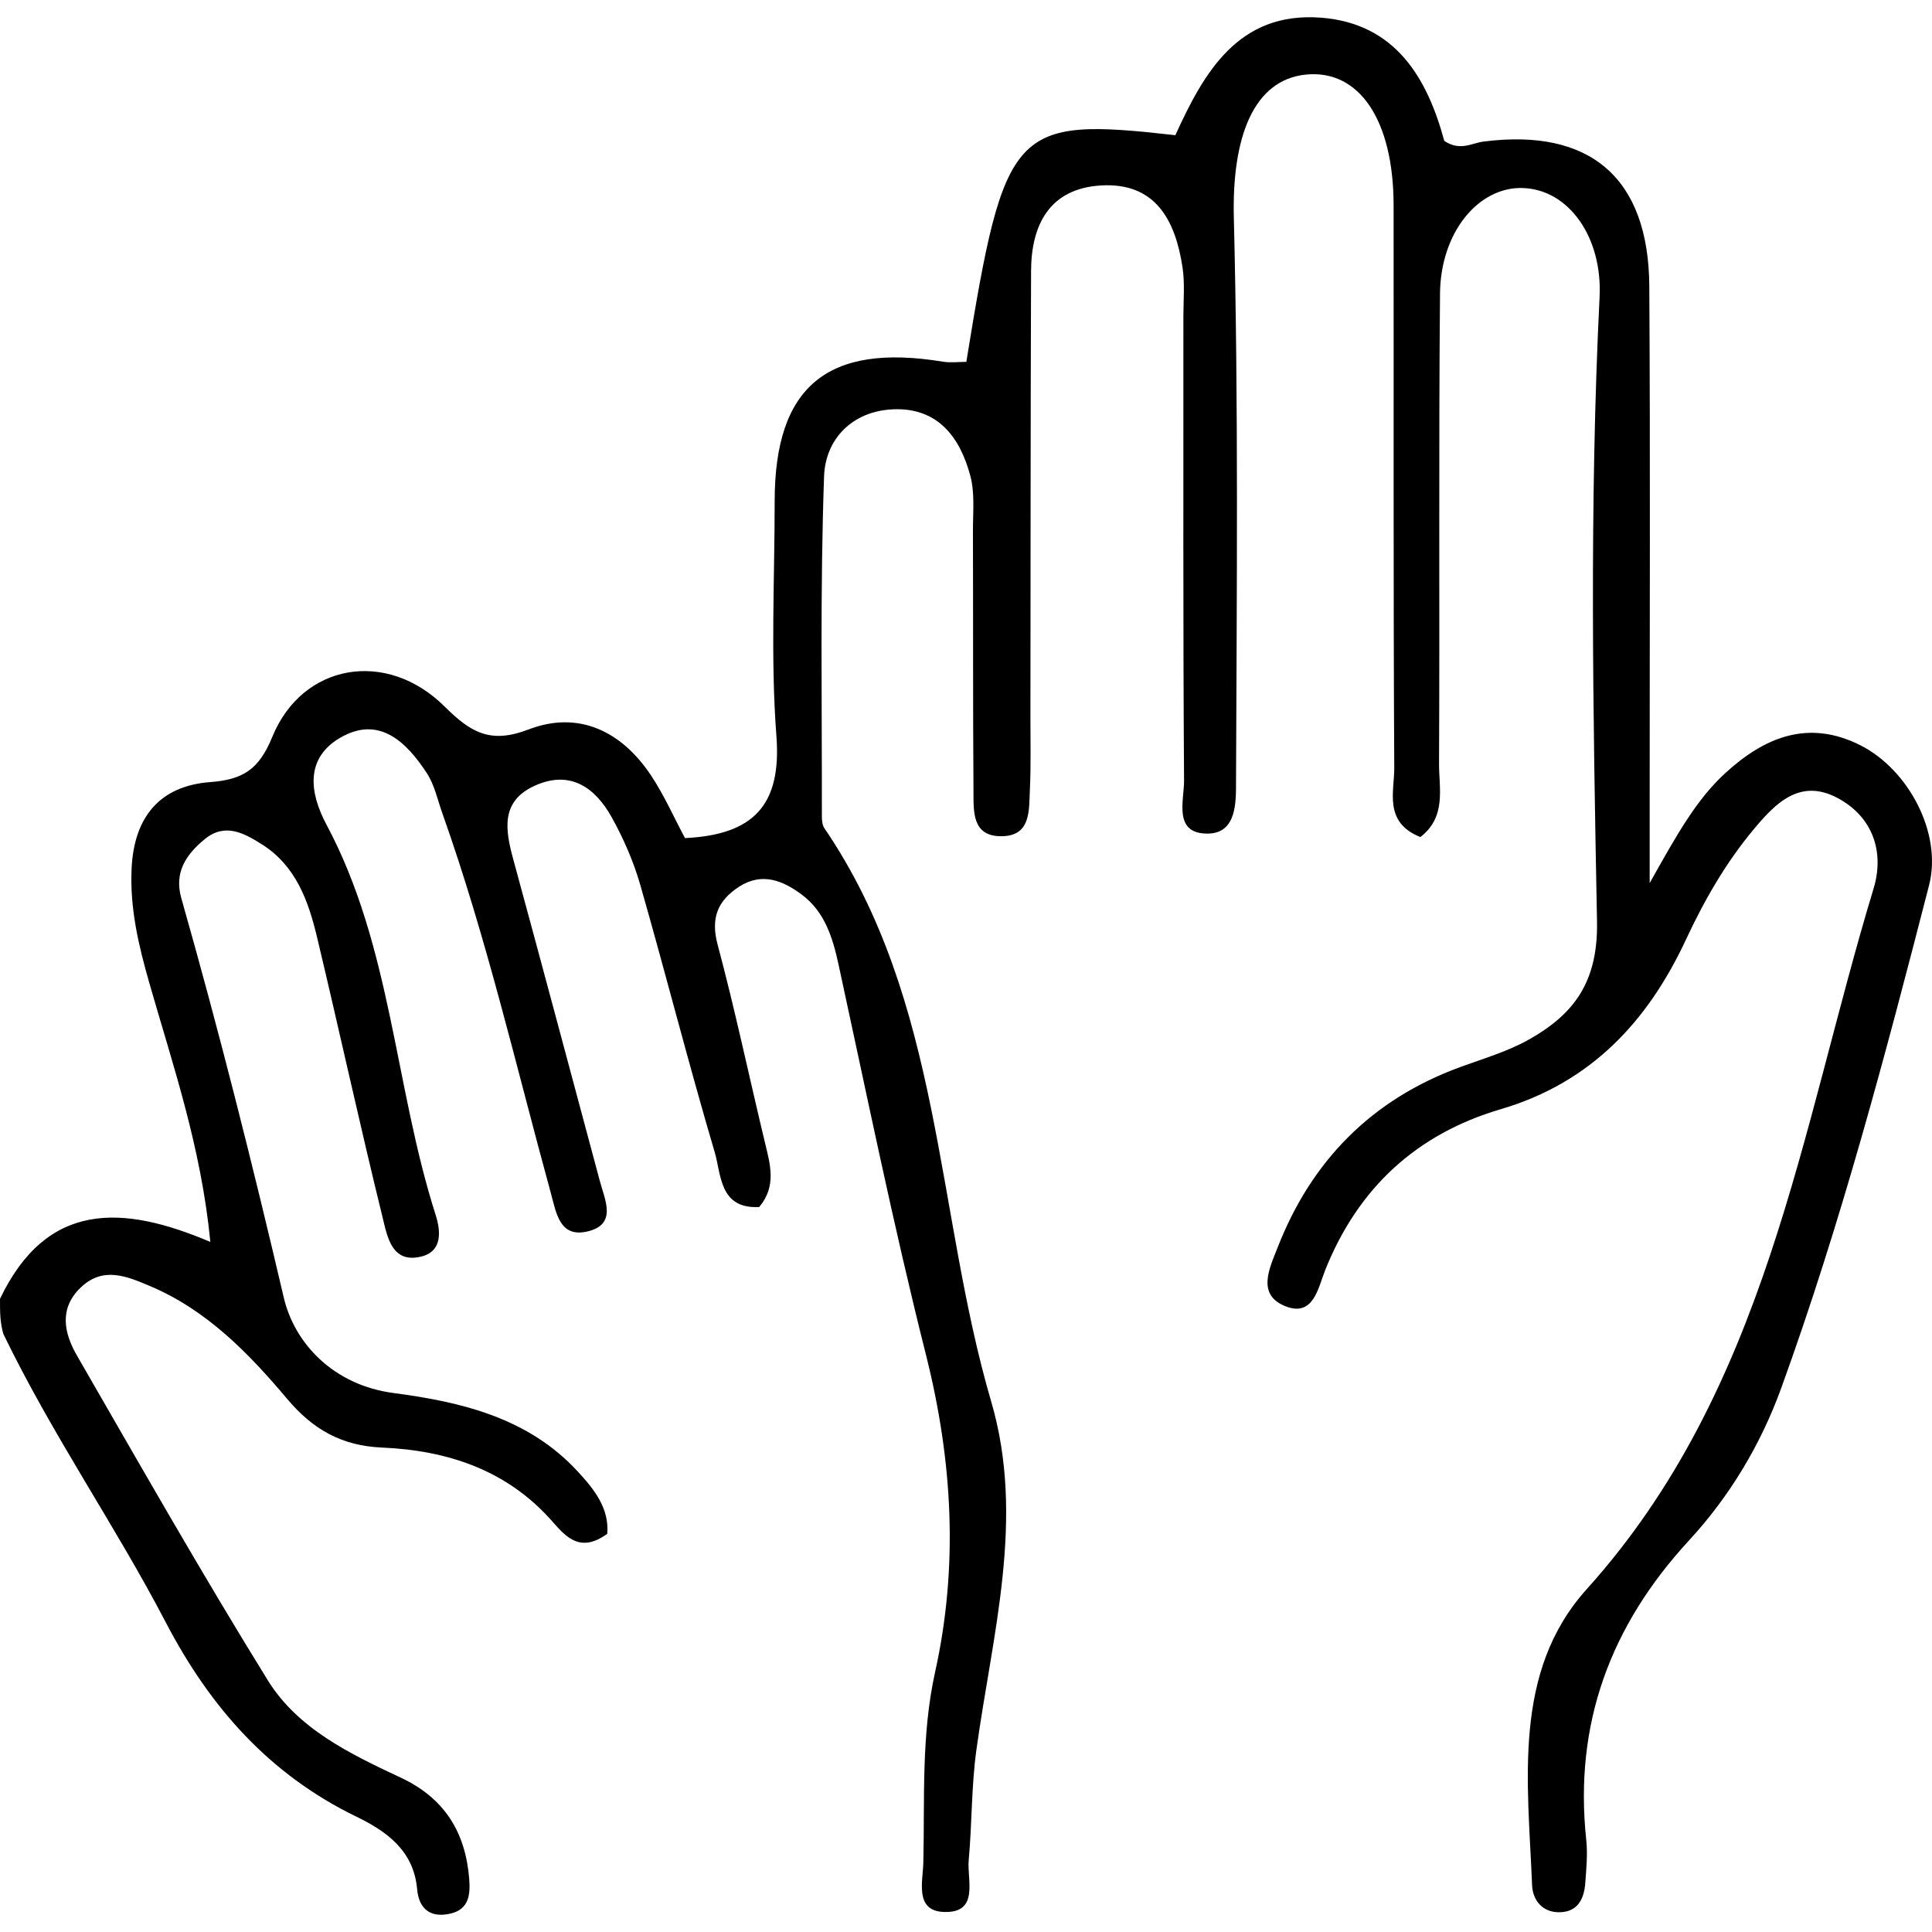 <svg width="200" height="200" viewBox="0 0 200 200" version="1.1" xmlns="http://www.w3.org/2000/svg">
  <g fill="currentColor">
    <path
      d="M 0 134.456 C 4.843 124.337 12.648 124.68 21.776 128.565 C 20.815 118.714 17.904 110.303 15.468 101.797 C 14.346 97.879 13.424 94.003 13.626 89.869 C 13.886 84.555 16.561 81.352 21.762 80.962 C 25.173 80.706 26.811 79.649 28.19 76.278 C 31.3 68.673 40.015 67.171 46.022 73.136 C 48.744 75.839 50.766 77.031 54.729 75.509 C 59.882 73.531 64.334 75.684 67.376 80.245 C 68.762 82.323 69.778 84.647 70.909 86.759 C 78.008 86.423 80.917 83.342 80.374 76.205 C 79.761 68.142 80.193 59.999 80.193 51.89 C 80.193 39.996 85.662 35.479 97.614 37.442 C 98.41 37.573 99.245 37.459 100.034 37.459 C 104 13.033 104.847 12.105 121.672 13.995 C 124.616 7.533 128.178 1.174 136.75 1.83 C 144.527 2.425 147.782 8.193 149.512 14.588 C 151.158 15.676 152.345 14.813 153.568 14.656 C 164.602 13.238 170.665 18.405 170.735 29.624 C 170.846 47.548 170.77 65.473 170.773 83.398 C 170.773 85.44 170.773 87.482 170.773 91.42 C 173.663 86.253 175.638 82.759 178.582 80.051 C 182.626 76.332 187.167 74.424 192.57 77.142 C 197.551 79.648 201.084 86.249 199.696 91.643 C 195.19 109.161 190.565 126.659 184.396 143.685 C 182.275 149.537 179.055 154.903 174.838 159.476 C 166.701 168.299 162.924 178.471 164.208 190.473 C 164.365 191.944 164.216 193.459 164.106 194.946 C 163.986 196.567 163.325 197.913 161.477 197.955 C 159.668 197.996 158.661 196.711 158.599 195.131 C 158.177 184.488 156.527 173.09 164.257 164.508 C 182.937 143.769 186.349 117.062 193.955 91.972 C 195.078 88.27 193.934 84.579 190.216 82.604 C 186.312 80.53 183.77 83.178 181.526 85.871 C 178.647 89.327 176.426 93.198 174.521 97.284 C 170.572 105.755 164.674 112.084 155.354 114.825 C 146.646 117.386 140.571 122.986 137.18 131.492 C 136.453 133.316 135.973 136.362 133.084 135.228 C 130.04 134.032 131.43 131.269 132.249 129.167 C 135.766 120.136 142.012 113.811 151.18 110.455 C 153.578 109.577 156.082 108.85 158.285 107.608 C 162.969 104.966 165.442 101.626 165.322 95.364 C 164.908 73.832 164.523 52.275 165.588 30.739 C 165.892 24.587 162.427 19.621 157.636 19.464 C 153.078 19.314 149.127 24.018 149.07 30.384 C 148.924 46.6 149.048 62.818 148.969 79.035 C 148.957 81.606 149.758 84.554 147.037 86.652 C 143.208 85.124 144.346 81.938 144.333 79.482 C 144.227 60.065 144.287 40.646 144.264 21.228 C 144.253 12.408 140.691 7.164 135.18 7.721 C 129.769 8.269 127.518 14.185 127.727 22.551 C 128.211 41.952 128.027 61.372 127.954 80.783 C 127.946 82.917 128.088 86.294 124.983 86.294 C 121.425 86.293 122.587 82.851 122.573 80.798 C 122.464 64.795 122.511 48.79 122.504 32.786 C 122.503 31.08 122.666 29.343 122.413 27.672 C 121.679 22.818 119.622 18.851 113.945 19.2 C 108.69 19.524 106.754 23.221 106.736 28.049 C 106.678 43.413 106.688 58.777 106.669 74.14 C 106.666 76.701 106.732 79.265 106.611 81.821 C 106.512 83.895 106.732 86.538 103.685 86.566 C 100.59 86.595 100.789 83.959 100.774 81.875 C 100.712 72.913 100.747 63.95 100.718 54.988 C 100.712 53.071 100.93 51.063 100.447 49.257 C 99.381 45.265 97.084 42.176 92.461 42.372 C 88.206 42.552 85.444 45.471 85.308 49.303 C 84.892 61.021 85.099 72.762 85.08 84.494 C 85.079 84.911 85.119 85.41 85.34 85.734 C 97.542 103.648 96.822 125.332 102.615 145.113 C 106.152 157.191 102.721 169.196 101.078 181.134 C 100.549 184.974 100.63 188.771 100.279 192.572 C 100.091 194.618 101.415 198.061 97.706 197.926 C 94.66 197.815 95.538 194.764 95.583 192.81 C 95.737 186.224 95.349 179.644 96.803 173.081 C 99.236 162.103 98.611 151.189 95.849 140.224 C 92.477 126.838 89.728 113.292 86.794 99.797 C 86.187 97.006 85.356 94.381 83.017 92.623 C 81.077 91.165 78.872 90.255 76.506 91.795 C 74.314 93.22 73.545 95.012 74.287 97.784 C 76.098 104.558 77.542 111.431 79.181 118.252 C 79.73 120.535 80.415 122.783 78.593 124.951 C 74.463 125.167 74.669 121.585 73.986 119.275 C 71.274 110.101 68.923 100.82 66.286 91.623 C 65.588 89.187 64.546 86.796 63.31 84.581 C 61.594 81.504 59.005 79.685 55.358 81.336 C 51.782 82.954 52.307 85.931 53.144 89 C 56.163 100.071 59.115 111.161 62.091 122.244 C 62.63 124.255 63.914 126.769 60.788 127.485 C 57.918 128.143 57.584 125.554 57.007 123.448 C 53.407 110.318 50.356 97.031 45.788 84.178 C 45.291 82.781 44.979 81.25 44.187 80.038 C 42.079 76.812 39.253 74.033 35.234 76.362 C 31.646 78.44 31.975 81.952 33.796 85.364 C 40.539 97.992 40.84 112.436 45.098 125.771 C 45.593 127.321 45.87 129.503 43.642 130.069 C 40.596 130.844 40.109 128.074 39.646 126.193 C 37.261 116.496 35.138 106.735 32.821 97.02 C 31.922 93.253 30.625 89.612 27.085 87.388 C 25.237 86.226 23.282 85.162 21.208 86.858 C 19.302 88.415 18.002 90.278 18.766 92.967 C 22.659 106.662 26.134 120.454 29.376 134.324 C 30.47 139.004 34.452 143.38 40.761 144.209 C 47.718 145.123 54.658 146.752 59.786 152.303 C 61.535 154.196 63.078 156.141 62.863 158.776 C 60.109 160.78 58.636 159.165 57.191 157.516 C 52.516 152.18 46.332 150.146 39.543 149.851 C 35.359 149.669 32.387 147.971 29.723 144.809 C 25.737 140.077 21.403 135.612 15.521 133.129 C 13.137 132.122 10.684 131.068 8.372 133.267 C 6.069 135.458 6.638 138.021 7.959 140.313 C 14.45 151.573 20.879 162.877 27.712 173.929 C 30.831 178.973 36.247 181.565 41.481 184.018 C 46.025 186.147 48.196 189.679 48.575 194.537 C 48.702 196.158 48.515 197.634 46.693 198.08 C 44.656 198.579 43.368 197.709 43.178 195.551 C 42.83 191.589 40.023 189.577 36.916 188.071 C 27.89 183.697 21.743 176.739 17.146 167.919 C 11.936 157.922 5.446 148.618 0.345 138.086 C 0 136.858 0 135.897 0 134.456 Z" />
  </g>
</svg>
